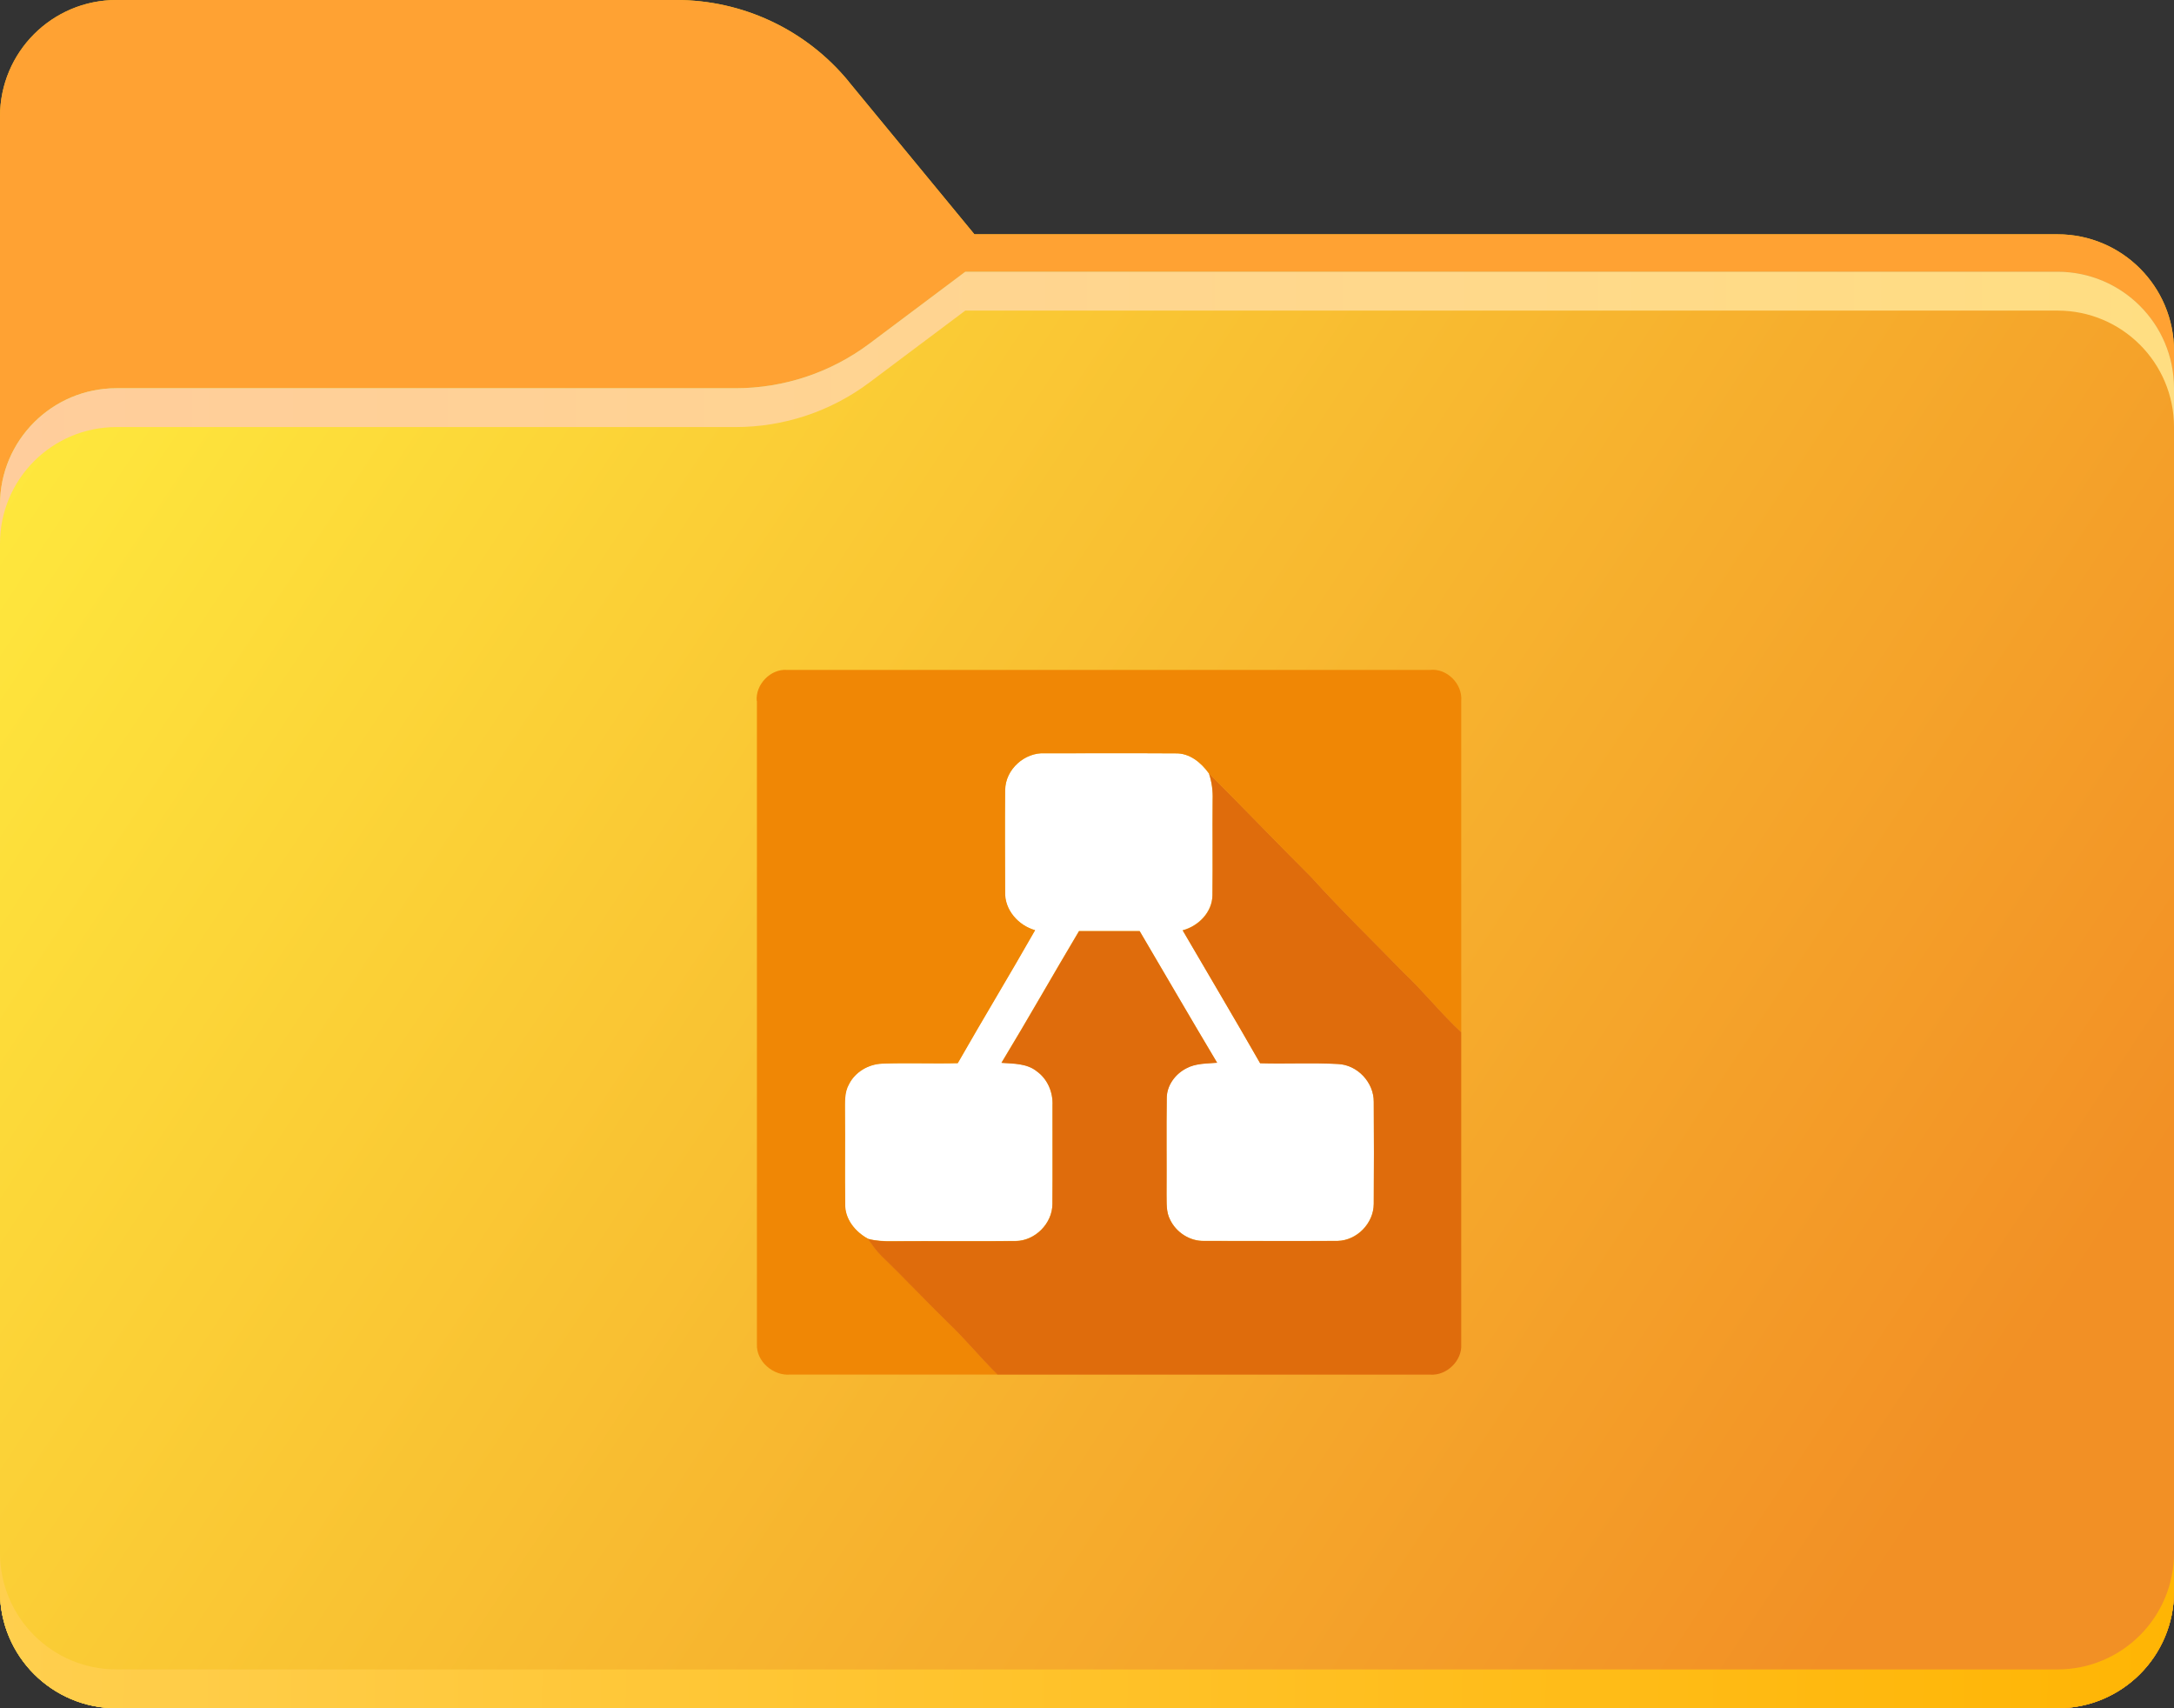 <?xml version="1.0" encoding="UTF-8"?>
<svg xmlns="http://www.w3.org/2000/svg" xmlns:xlink="http://www.w3.org/1999/xlink" viewBox="0 0 224 176">
  <rect x="0" y="0" width="224" height="176" fill="#333333" stroke="none"/>
  <defs>
    <style>
      .cls-1 {
        fill: url(#linear-gradient-4);
      }

      .cls-1, .cls-2, .cls-3, .cls-4, .cls-5, .cls-6, .cls-7, .cls-8, .cls-9, .cls-10 {
        fill-rule: evenodd;
      }

      .cls-11 {
        fill: #fff;
      }

      .cls-2 {
        fill: url(#linear-gradient-2);
      }

      .cls-3 {
        fill: url(#linear-gradient);
      }

      .cls-4 {
        fill: #fcbc19;
      }

      .cls-12 {
        mask: url(#mask-1);
      }

      .cls-12, .cls-13 {
        fill: none;
      }

      .cls-5 {
        fill: url(#linear-gradient-5);
      }

      .cls-14 {
        fill: #f08705;
      }

      .cls-6 {
        fill: url(#_未命名的渐变_3);
      }

      .cls-7 {
        fill: url(#_未命名的渐变_4);
      }

      .cls-8 {
        fill: #ffa233;
      }

      .cls-15 {
        fill: #df6c0c;
      }

      .cls-13 {
        mask: url(#mask);
      }

      .cls-9 {
        fill: #a6a1a1;
      }

      .cls-10 {
        fill: url(#linear-gradient-3);
      }
    </style>
    <linearGradient id="linear-gradient" x1="15.58" y1="205.55" x2="196.35" y2="24.41" gradientTransform="translate(0 190) scale(1 -1)" gradientUnits="userSpaceOnUse">
      <stop offset="0" stop-color="#05815d"/>
      <stop offset="1" stop-color="#0c575f"/>
    </linearGradient>
    <mask id="mask" x="0" y="0" width="224" height="138" maskUnits="userSpaceOnUse">
      <g id="mask0_501_11930" data-name="mask0 501 11930">
        <path class="cls-3" d="m87.43,8.38c-4.37-5.31-10.88-8.38-17.75-8.38H12C5.37,0,0,5.37,0,12v114c0,6.63,5.37,12,12,12h200c6.63,0,12-5.37,12-12V36.14c0-6.63-5.37-12-12-12h-111.6l-12.98-15.76Z"/>
      </g>
    </mask>
    <linearGradient id="linear-gradient-2" x1="0" y1="162" x2="224" y2="14" gradientTransform="translate(0 190) scale(1 -1)" gradientUnits="userSpaceOnUse">
      <stop offset="0" stop-color="#ffe7a2"/>
      <stop offset=".95" stop-color="#ffcb3d"/>
    </linearGradient>
    <linearGradient id="linear-gradient-3" x1="-.07" y1="23.32" x2="223.94" y2="20.82" gradientTransform="translate(0 190) scale(1 -1)" gradientUnits="userSpaceOnUse">
      <stop offset="0" stop-color="#ffcf4e"/>
      <stop offset="1" stop-color="#ffb504"/>
    </linearGradient>
    <linearGradient id="linear-gradient-4" x1="0" y1="148" x2="224" y2="148" gradientTransform="translate(0 190) scale(1 -1)" gradientUnits="userSpaceOnUse">
      <stop offset="0" stop-color="#ffecb5"/>
      <stop offset="1" stop-color="#ffde82"/>
    </linearGradient>
    <linearGradient id="linear-gradient-5" y1="205.55" x2="196.35" y2="24.41" xlink:href="#linear-gradient"/>
    <mask id="mask-1" x="0" y="0" width="224" height="138" maskUnits="userSpaceOnUse">
      <g id="mask0_501_11930-2" data-name="mask0 501 11930">
        <path class="cls-5" d="m87.43,8.38C83.06,3.07,76.54,0,69.67,0H12C5.37,0,0,5.37,0,12v114c0,6.63,5.37,12,12,12h200c6.63,0,12-5.37,12-12V36.14c0-6.63-5.37-12-12-12h-111.6l-12.98-15.76Z"/>
      </g>
    </mask>
    <linearGradient id="_未命名的渐变_3" data-name="未命名的渐变 3" x1="0" y1="162" x2="224" y2="14" gradientTransform="translate(0 190) scale(1 -1)" gradientUnits="userSpaceOnUse">
      <stop offset="0" stop-color="#ffec3e"/>
      <stop offset=".88" stop-color="#f29025"/>
    </linearGradient>
    <linearGradient id="_未命名的渐变_4" data-name="未命名的渐变 4" x1="0" y1="148" x2="224" y2="148" gradientTransform="translate(0 190) scale(1 -1)" gradientUnits="userSpaceOnUse">
      <stop offset="0" stop-color="#ffcd9c"/>
      <stop offset="1" stop-color="#ffde82"/>
    </linearGradient>
  </defs>
  <g id="Layer_1" data-name="Layer 1">
    <path class="cls-4" d="m87.43,8.38c-4.37-5.31-10.88-8.38-17.75-8.38H12C5.37,0,0,5.37,0,12v114c0,6.63,5.37,12,12,12h200c6.63,0,12-5.37,12-12V36.14c0-6.63-5.37-12-12-12h-111.6l-12.98-15.76Z"/>
    <g class="cls-13">
      <path class="cls-9" d="m75.79,40c4.98,0,9.82-1.61,13.8-4.6l9.87-7.4h112.54c6.63,0,12,5.37,12,12v86c0,6.63-5.37,12-12,12H12c-6.63,0-12-5.37-12-12V52c0-6.63,5.37-12,12-12h63.79Z"/>
    </g>
    <path class="cls-2" d="m75.79,40c4.98,0,9.82-1.61,13.8-4.6l9.87-7.4h112.54c6.63,0,12,5.37,12,12v124c0,6.63-5.37,12-12,12H12c-6.63,0-12-5.37-12-12V52c0-6.63,5.37-12,12-12h63.79Z"/>
    <path class="cls-10" d="m0,160v4c0,6.63,5.37,12,12,12h200c6.63,0,12-5.37,12-12v-4c0,6.63-5.37,12-12,12H12c-6.63,0-12-5.37-12-12Z"/>
    <path class="cls-1" d="m89.59,35.4c-3.98,2.98-8.82,4.6-13.8,4.6H12c-6.63,0-12,5.37-12,12v4c0-6.63,5.37-12,12-12h63.79c4.98,0,9.82-1.61,13.8-4.6l9.87-7.4h112.54c6.63,0,12,5.37,12,12v-4c0-6.63-5.37-12-12-12h-112.54l-9.87,7.4Z"/>
  </g>
  <g id="_图层_2" data-name="图层 2">
    <path class="cls-8" d="m87.43,8.38C83.06,3.07,76.54,0,69.67,0H12C5.37,0,0,5.37,0,12v114c0,6.63,5.37,12,12,12h200c6.63,0,12-5.37,12-12V36.14c0-6.63-5.37-12-12-12h-111.6l-12.98-15.76Z"/>
    <g class="cls-12">
      <path class="cls-9" d="m75.79,40c4.98,0,9.82-1.61,13.8-4.6l9.87-7.4h112.54c6.63,0,12,5.37,12,12v86c0,6.63-5.37,12-12,12H12c-6.63,0-12-5.37-12-12V52c0-6.63,5.37-12,12-12h63.79Z"/>
    </g>
    <path class="cls-6" d="m75.79,40c4.98,0,9.82-1.61,13.8-4.6l9.87-7.4h112.54c6.63,0,12,5.37,12,12v124c0,6.63-5.37,12-12,12H12c-6.63,0-12-5.37-12-12V52c0-6.63,5.37-12,12-12h63.79Z"/>
    <path class="cls-10" d="m0,160v4c0,6.63,5.37,12,12,12h200c6.63,0,12-5.37,12-12v-4c0,6.63-5.37,12-12,12H12c-6.63,0-12-5.37-12-12Z"/>
    <path class="cls-7" d="m89.59,35.4c-3.98,2.98-8.82,4.6-13.8,4.6H12c-6.63,0-12,5.37-12,12v4c0-6.63,5.37-12,12-12h63.79c4.98,0,9.82-1.61,13.8-4.6l9.87-7.4h112.54c6.63,0,12,5.37,12,12v-4c0-6.63-5.37-12-12-12h-112.54l-9.87,7.4Z"/>
    <g>
      <g id="_ffffffff" data-name="#ffffffff">
        <path class="cls-11" d="m103.57,81.38c.02-2.11,2.01-3.89,4.1-3.77,4.48.01,8.97-.02,13.45.01,1.45-.04,2.64.94,3.44,2.06.3.87.42,1.78.38,2.69-.03,3.28.02,6.56-.02,9.84-.02,1.76-1.43,3.19-3.07,3.63,2.66,4.57,5.36,9.1,7.98,13.69,2.67.09,5.35-.08,8.02.08,2.01.09,3.71,1.9,3.69,3.91.02,3.5.03,7.01,0,10.51-.01,1.99-1.73,3.76-3.72,3.81-4.59.03-9.19,0-13.78,0-1.47.03-2.87-.89-3.49-2.2-.42-.8-.34-1.73-.36-2.6.03-3.29-.02-6.57.02-9.86-.03-1.33.86-2.53,2.01-3.12.97-.53,2.11-.49,3.18-.58-2.69-4.5-5.32-9.04-7.98-13.56-2.08,0-4.17,0-6.25,0-2.68,4.51-5.27,9.08-7.99,13.57,1.25.09,2.64.05,3.66.89,1.1.79,1.66,2.15,1.6,3.49-.01,3.39.02,6.78-.01,10.17,0,2-1.77,3.78-3.77,3.81-4.25.04-8.5-.01-12.75.02-.84.02-1.69-.03-2.5-.25-1.31-.71-2.39-2.02-2.35-3.58-.03-3.17.01-6.34-.02-9.51,0-.95-.08-1.98.42-2.84.64-1.27,2.01-2.06,3.42-2.11,2.59-.1,5.19.02,7.78-.05,2.61-4.59,5.36-9.1,7.97-13.7-1.73-.49-3.15-2.09-3.09-3.94,0-3.5-.02-7.01,0-10.52Z"/>
      </g>
      <g id="_f08705ff" data-name="#f08705ff">
        <path class="cls-14" d="m77.97,72.23c-.15-1.69,1.42-3.34,3.12-3.21,22.09,0,44.17,0,66.25,0,1.75-.19,3.37,1.45,3.22,3.19v34.14c-2.1-1.95-3.87-4.2-5.95-6.16-3.18-3.26-6.45-6.44-9.51-9.83-3.54-3.53-7-7.15-10.54-10.68-.81-1.12-1.99-2.1-3.44-2.06-4.48-.03-8.97,0-13.45-.01-2.09-.12-4.08,1.66-4.1,3.77-.03,3.51-.01,7.02,0,10.52-.06,1.85,1.36,3.45,3.09,3.94-2.61,4.59-5.35,9.11-7.97,13.7-2.59.07-5.19-.05-7.78.05-1.4.05-2.78.84-3.42,2.11-.5.86-.41,1.89-.42,2.84.03,3.17-.02,6.34.02,9.51-.04,1.56,1.05,2.87,2.35,3.58.42.62.86,1.24,1.4,1.77,2.35,2.25,4.57,4.63,6.89,6.9,1.77,1.7,3.31,3.61,5.08,5.32-7.12,0-14.24,0-21.37,0-1.75.17-3.54-1.35-3.45-3.14,0-22.09,0-44.17,0-66.26Z"/>
      </g>
      <g id="_df6c0cff" data-name="#df6c0cff">
        <path class="cls-15" d="m124.56,79.68c3.54,3.53,7,7.15,10.54,10.68,3.06,3.39,6.33,6.56,9.51,9.83,2.08,1.96,3.85,4.21,5.95,6.16,0,10.71,0,21.43,0,32.14.11,1.71-1.51,3.26-3.2,3.14-14.86,0-29.72,0-44.57,0-1.76-1.71-3.3-3.62-5.08-5.32-2.33-2.27-4.55-4.65-6.89-6.9-.54-.53-.97-1.15-1.4-1.77.81.22,1.66.26,2.5.25,4.25-.03,8.5.02,12.75-.02,1.99-.03,3.76-1.81,3.77-3.81.03-3.39,0-6.78.01-10.17.06-1.34-.5-2.69-1.6-3.49-1.02-.84-2.41-.8-3.66-.89,2.72-4.49,5.3-9.06,7.99-13.57,2.08,0,4.17,0,6.25,0,2.66,4.52,5.29,9.05,7.98,13.56-1.07.09-2.21.05-3.18.58-1.15.59-2.03,1.79-2.01,3.12-.05,3.28,0,6.57-.02,9.86.02.87-.06,1.8.36,2.6.62,1.31,2.02,2.23,3.49,2.2,4.59,0,9.18.02,13.78,0,1.99-.05,3.71-1.81,3.72-3.81.03-3.5.02-7.01,0-10.51.02-2.01-1.68-3.83-3.69-3.91-2.67-.15-5.35,0-8.02-.08-2.62-4.59-5.32-9.12-7.98-13.69,1.64-.44,3.06-1.87,3.07-3.63.04-3.28-.01-6.56.02-9.84.03-.91-.09-1.82-.38-2.69Z"/>
      </g>
    </g>
  </g>
</svg>